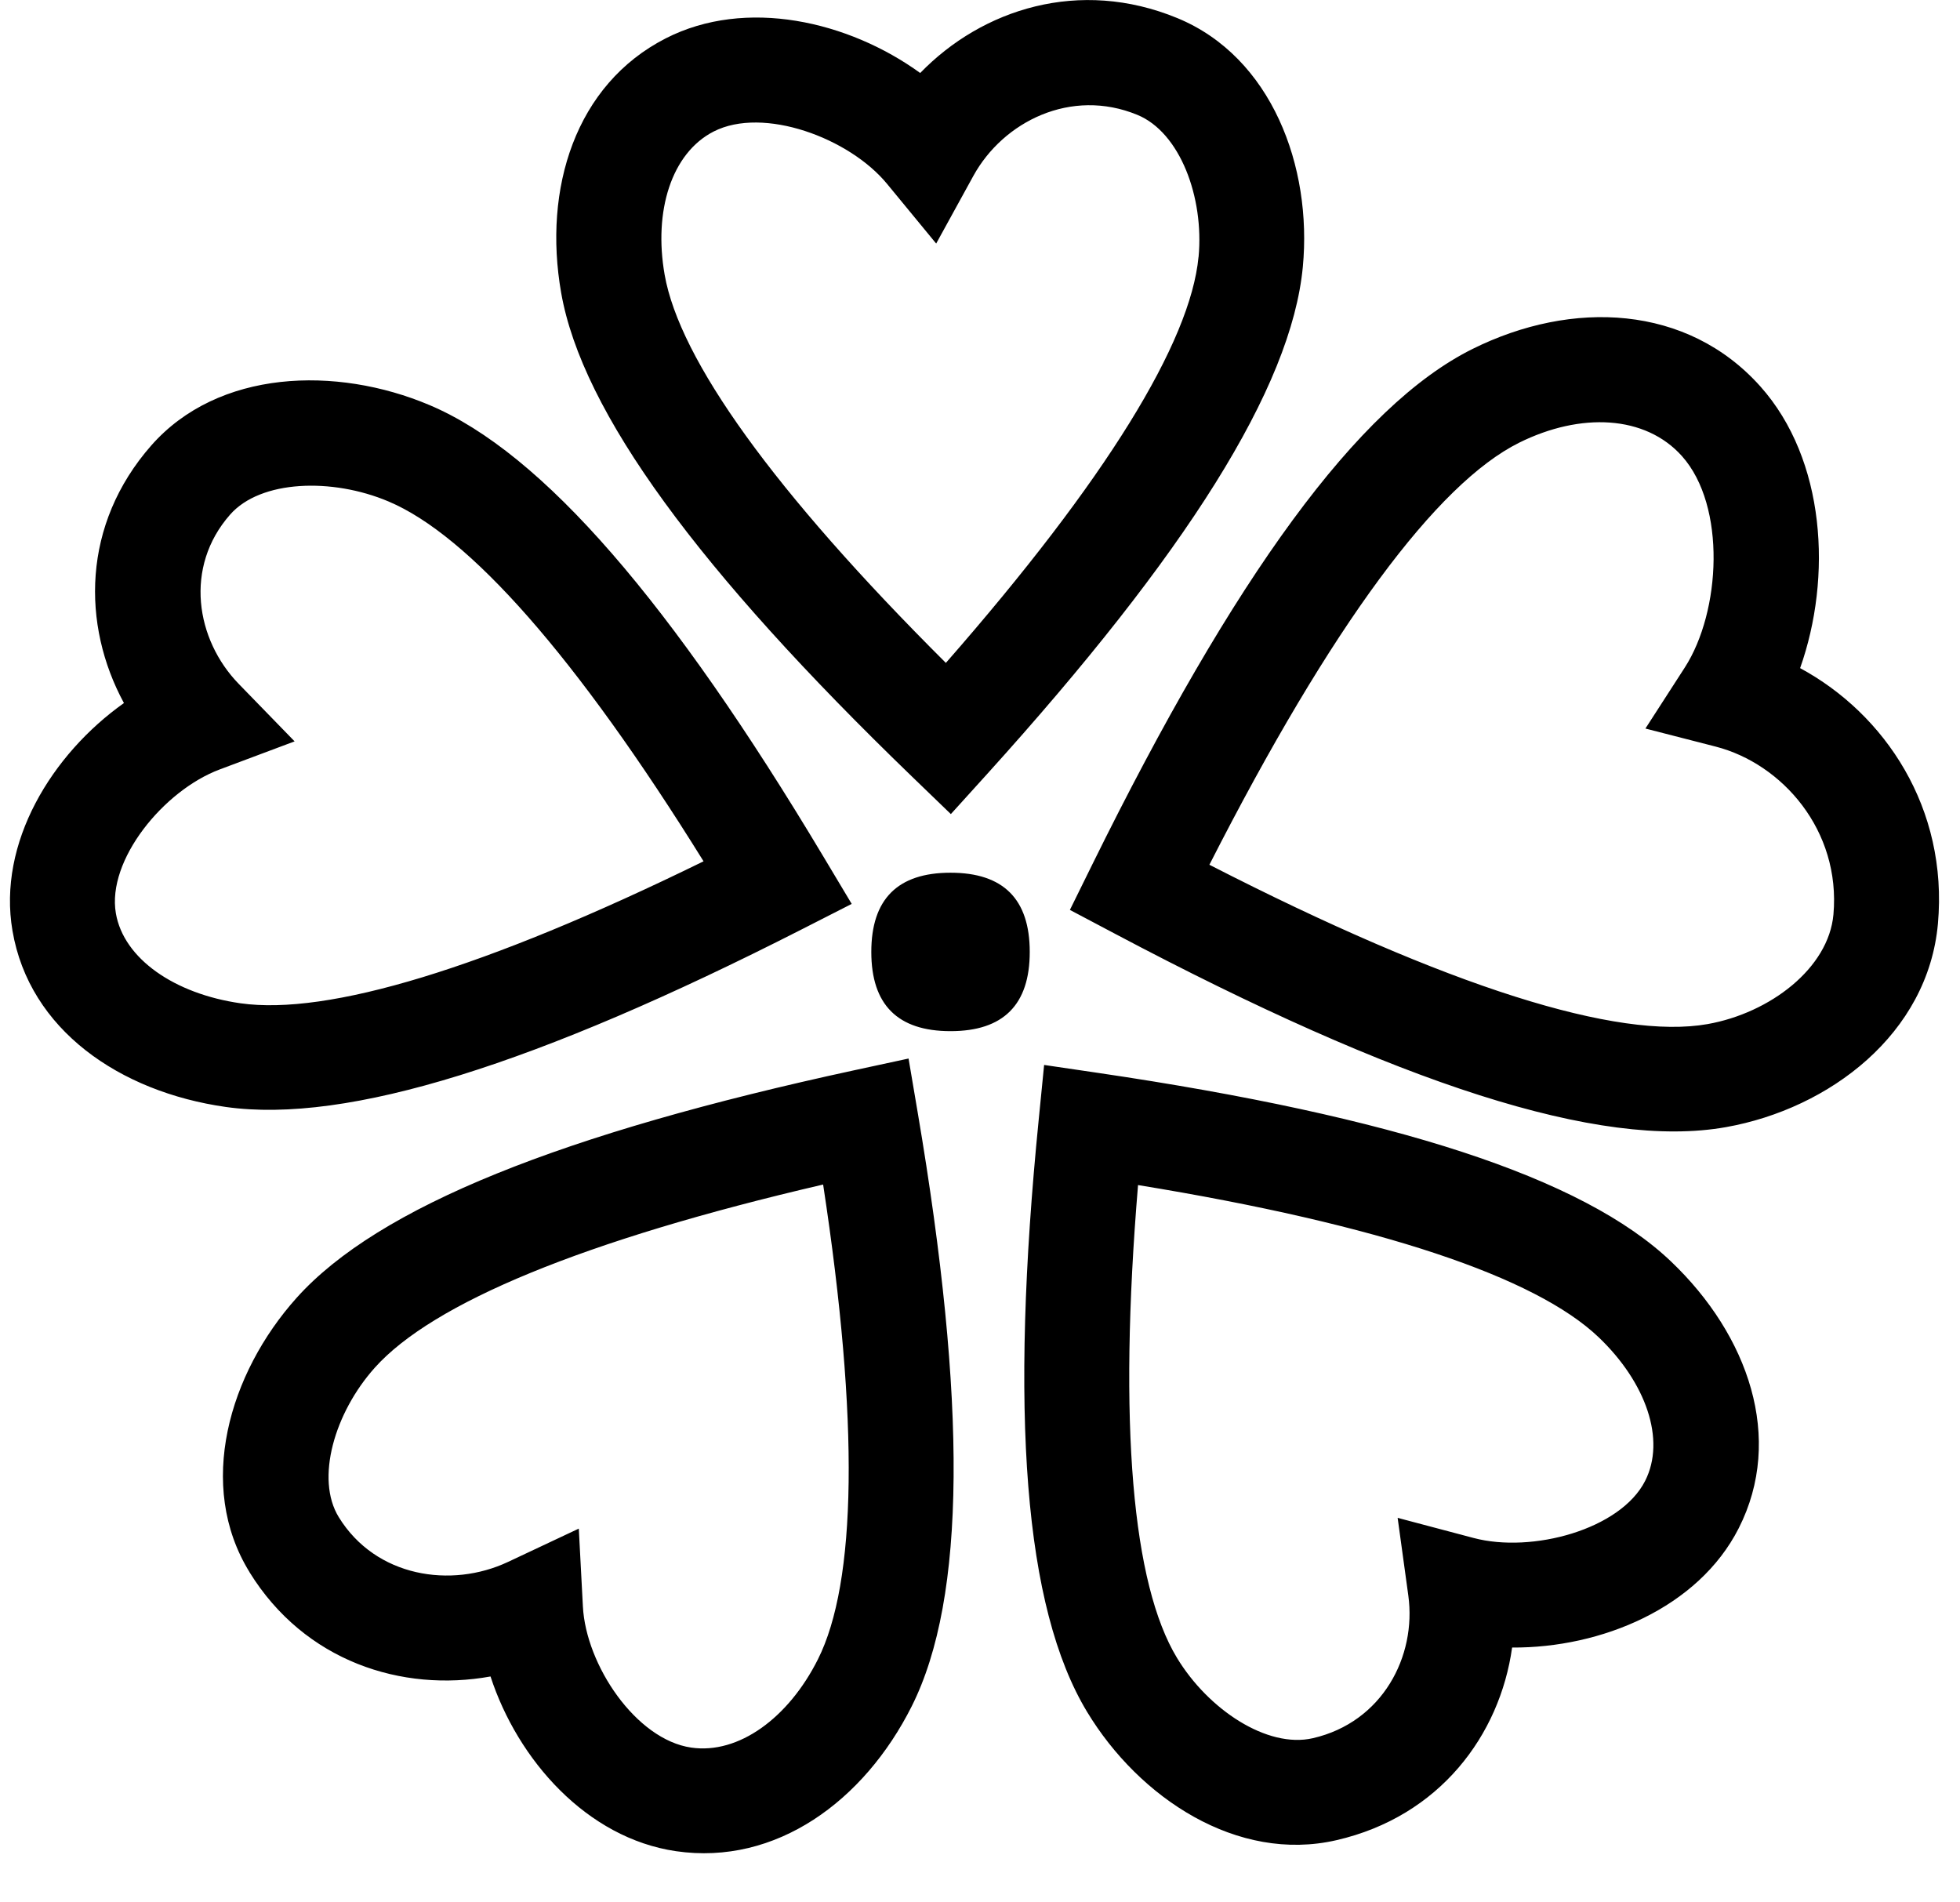 <svg class="icon" width="200px" height="194.12px" viewBox="0 0 1055 1024" version="1.1" xmlns="http://www.w3.org/2000/svg"><path d="M468.995 469.756m42.624 0l0.032 0q42.624 0 42.624 42.624l0 0.032q0 42.624-42.624 42.624l-0.032 0q-42.624 0-42.624-42.624l0-0.032q0-42.624 42.624-42.624ZM633.513 892.354c16.851 27.851 48.604 48.924 73.162 43.264 37.508-8.634 55.83-44.127 51.386-76.711l-5.756-41.889 40.93 10.84c31.401 8.314 78.981-4.541 92.283-30.729 11.256-22.16 0.512-52.953-25.005-77.319-33.895-32.36-117.225-60.595-247.944-81.923-10.744 129.216-2.974 214.912 20.944 254.467z m85.824 98.167c-53.368 12.279-106.129-22.671-134.172-69.037-34.023-56.246-41.729-161.448-26.061-318.835l2.91-29.418 29.322 4.317c158.826 23.439 260.702 56.15 308.219 101.556 41.569 39.651 60.915 95.097 36.357 143.477-21.808 42.944-74.089 64.528-121.989 64.24-6.587 47.133-38.979 90.94-94.586 103.699zM201.77 736.15c-21.68 24.174-32.136 59.891-19.41 80.516 19.889 32.296 60.531 38.467 91.132 24.046l38.052-17.907 2.206 41.921c1.631 31.497 28.555 71.627 58.293 75.944 25.581 3.741 52.409-16.02 68.205-47.485 20.785-41.377 22.383-127.489 2.814-255.586-129.12 29.994-210.18 63.825-241.293 98.551z m-67.47 110.062c-28.747-46.525-11.064-106.992 25.357-147.634 43.903-48.956 143.254-88.574 300.513-122.565l28.875-6.235 4.924 29.066c26.412 155.628 26.189 261.022-3.23 319.602-25.581 50.906-73.002 85.856-126.882 77.99-48.06-7.035-85.185-49.147-99.83-94.042-47.581 8.602-100.022-7.994-129.76-56.182z m74.856-576.276c-30.441-12.886-68.909-11.575-85.281 7.035-24.941 28.267-18.482 67.406 4.669 91.196l30.026 30.889-40.354 15.125c-30.186 11.32-60.755 48.828-55.862 77.382 4.189 24.526 31.656 43.424 67.118 48.476 46.845 6.651 130.975-18.482 249.223-76.423-68.717-110.606-126.306-175.422-169.538-193.68z m-142.454 108.495c-22.767-41.953-22.703-96.089 14.741-138.681 35.973-40.834 99.446-42.976 149.745-21.712 61.011 25.805 130.239 106.385 211.779 242.636l15.476 25.869-26.86 13.686c-142.518 72.586-244.554 104.882-310.073 95.609-57.142-8.122-105.713-41.569-114.795-94.81-8.122-47.325 21.136-95.033 59.987-122.597z m578.45-240.109c3.006-32.04-9.945-67.022-32.936-76.487-35.717-14.741-72.202 3.645-88.254 32.776l-20.049 36.485-26.476-32.168c-20.369-24.718-66.543-41.793-93.307-28.139-22.671 11.607-32.424 42.72-26.38 77.095 7.994 45.534 58.453 116.33 151.375 208.933 86.4-98.647 131.646-172.672 135.995-218.494zM495.312 39.292c33.383-34.438 85.696-51.29 138.425-29.546 50.778 20.944 72.65 80.005 67.534 133.884-6.171 65.136-62.897 154.637-169.858 272.917l-19.601 21.648-21.008-20.273c-114.539-110.638-177.468-195.982-188.756-260.318-9.849-56.118 7.674-112.109 56.278-136.954 43.168-22.064 98.391-9.305 136.986 18.642zM968.944 359.63c45.726 24.718 79.717 75.432 74.185 137.562-5.308 59.156-58.197 99.574-114.155 109.519-67.886 12.055-175.965-23.151-328.907-104.147l-24.174-12.79 12.087-24.526c76.327-154.829 142.998-246.793 204.648-277.426 53.624-26.636 115.594-23.854 154.925 20.177 35.206 39.459 38.691 102.804 21.392 151.631z m-49.787 191.602c33.607-5.98 65.136-30.058 67.726-58.996 4.029-45.31-27.627-81.156-63.377-90.365l-37.828-9.721 21.168-32.808c19.442-30.122 22.447-86.975-1.471-113.803-19.761-22.128-54.551-23.662-87.647-7.259-44.127 21.936-100.981 98.071-166.756 227.191 129.184 66.191 219.837 94.33 268.185 85.76z" /></svg>